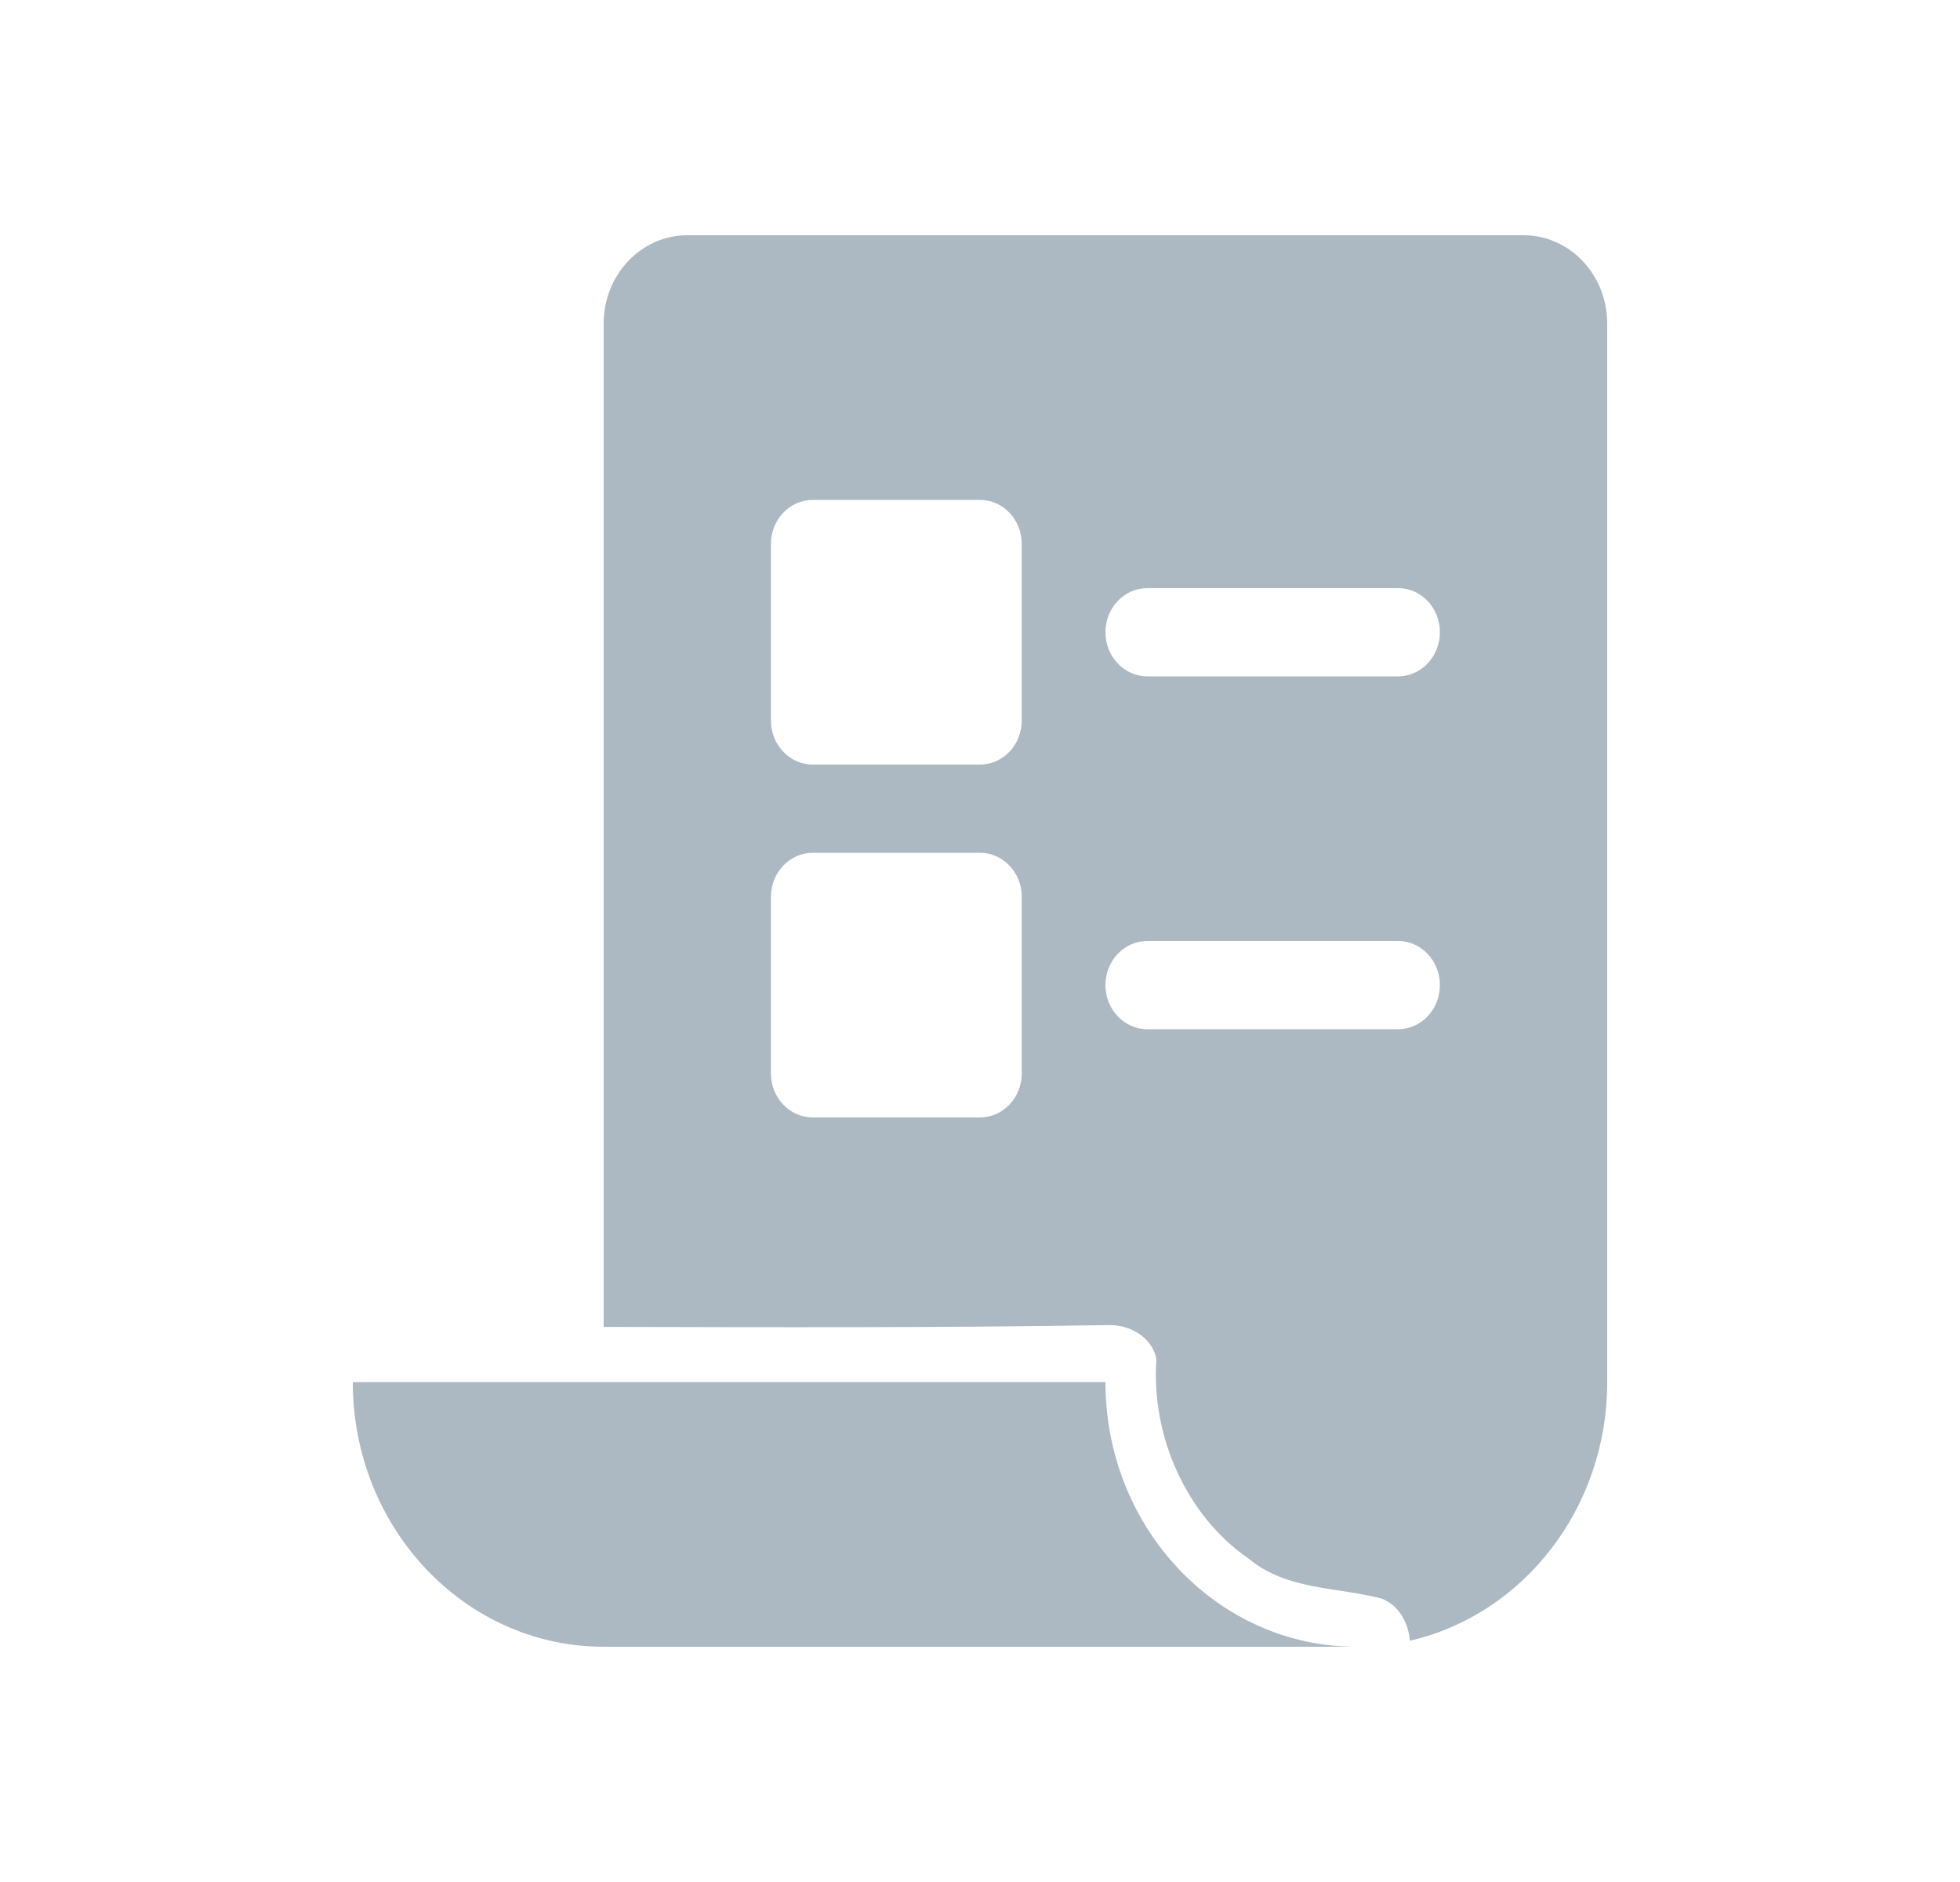 <svg width="25" height="24" viewBox="0 0 25 24" fill="none" xmlns="http://www.w3.org/2000/svg">
<path d="M8.767 3C8.178 3 7.7 3.504 7.7 4.125V16.921C9.848 16.926 11.996 16.933 14.144 16.898C14.402 16.892 14.694 17.045 14.75 17.331C14.68 18.319 15.137 19.335 15.929 19.878C16.413 20.281 17.054 20.236 17.625 20.386C17.845 20.474 17.963 20.691 17.984 20.923C19.423 20.592 20.5 19.242 20.5 17.625V4.125C20.5 3.504 20.022 3 19.433 3H8.767L8.767 3ZM10.367 6.375H12.5C12.794 6.375 13.033 6.627 13.033 6.938V9.188C13.033 9.498 12.794 9.75 12.5 9.75H10.367C10.072 9.75 9.833 9.498 9.833 9.188V6.938C9.833 6.627 10.072 6.375 10.367 6.375ZM14.633 7.5H17.833C18.128 7.5 18.366 7.752 18.366 8.062C18.366 8.373 18.128 8.625 17.833 8.625H14.633C14.339 8.625 14.1 8.373 14.1 8.062C14.1 7.752 14.339 7.5 14.633 7.5ZM10.367 10.875H12.5C12.794 10.875 13.033 11.127 13.033 11.438V13.688C13.033 13.998 12.794 14.25 12.5 14.25H10.367C10.072 14.25 9.833 13.998 9.833 13.688V11.438C9.833 11.127 10.072 10.875 10.367 10.875ZM14.633 12H17.833C18.128 12 18.366 12.252 18.366 12.562C18.366 12.873 18.128 13.125 17.833 13.125H14.633C14.339 13.125 14.1 12.873 14.1 12.562C14.1 12.252 14.339 12 14.633 12ZM4.5 17.625C4.5 19.489 5.933 21 7.7 21H17.3C15.532 21 14.1 19.489 14.1 17.625H4.5Z" fill="#ACB8C2"/>
</svg>
